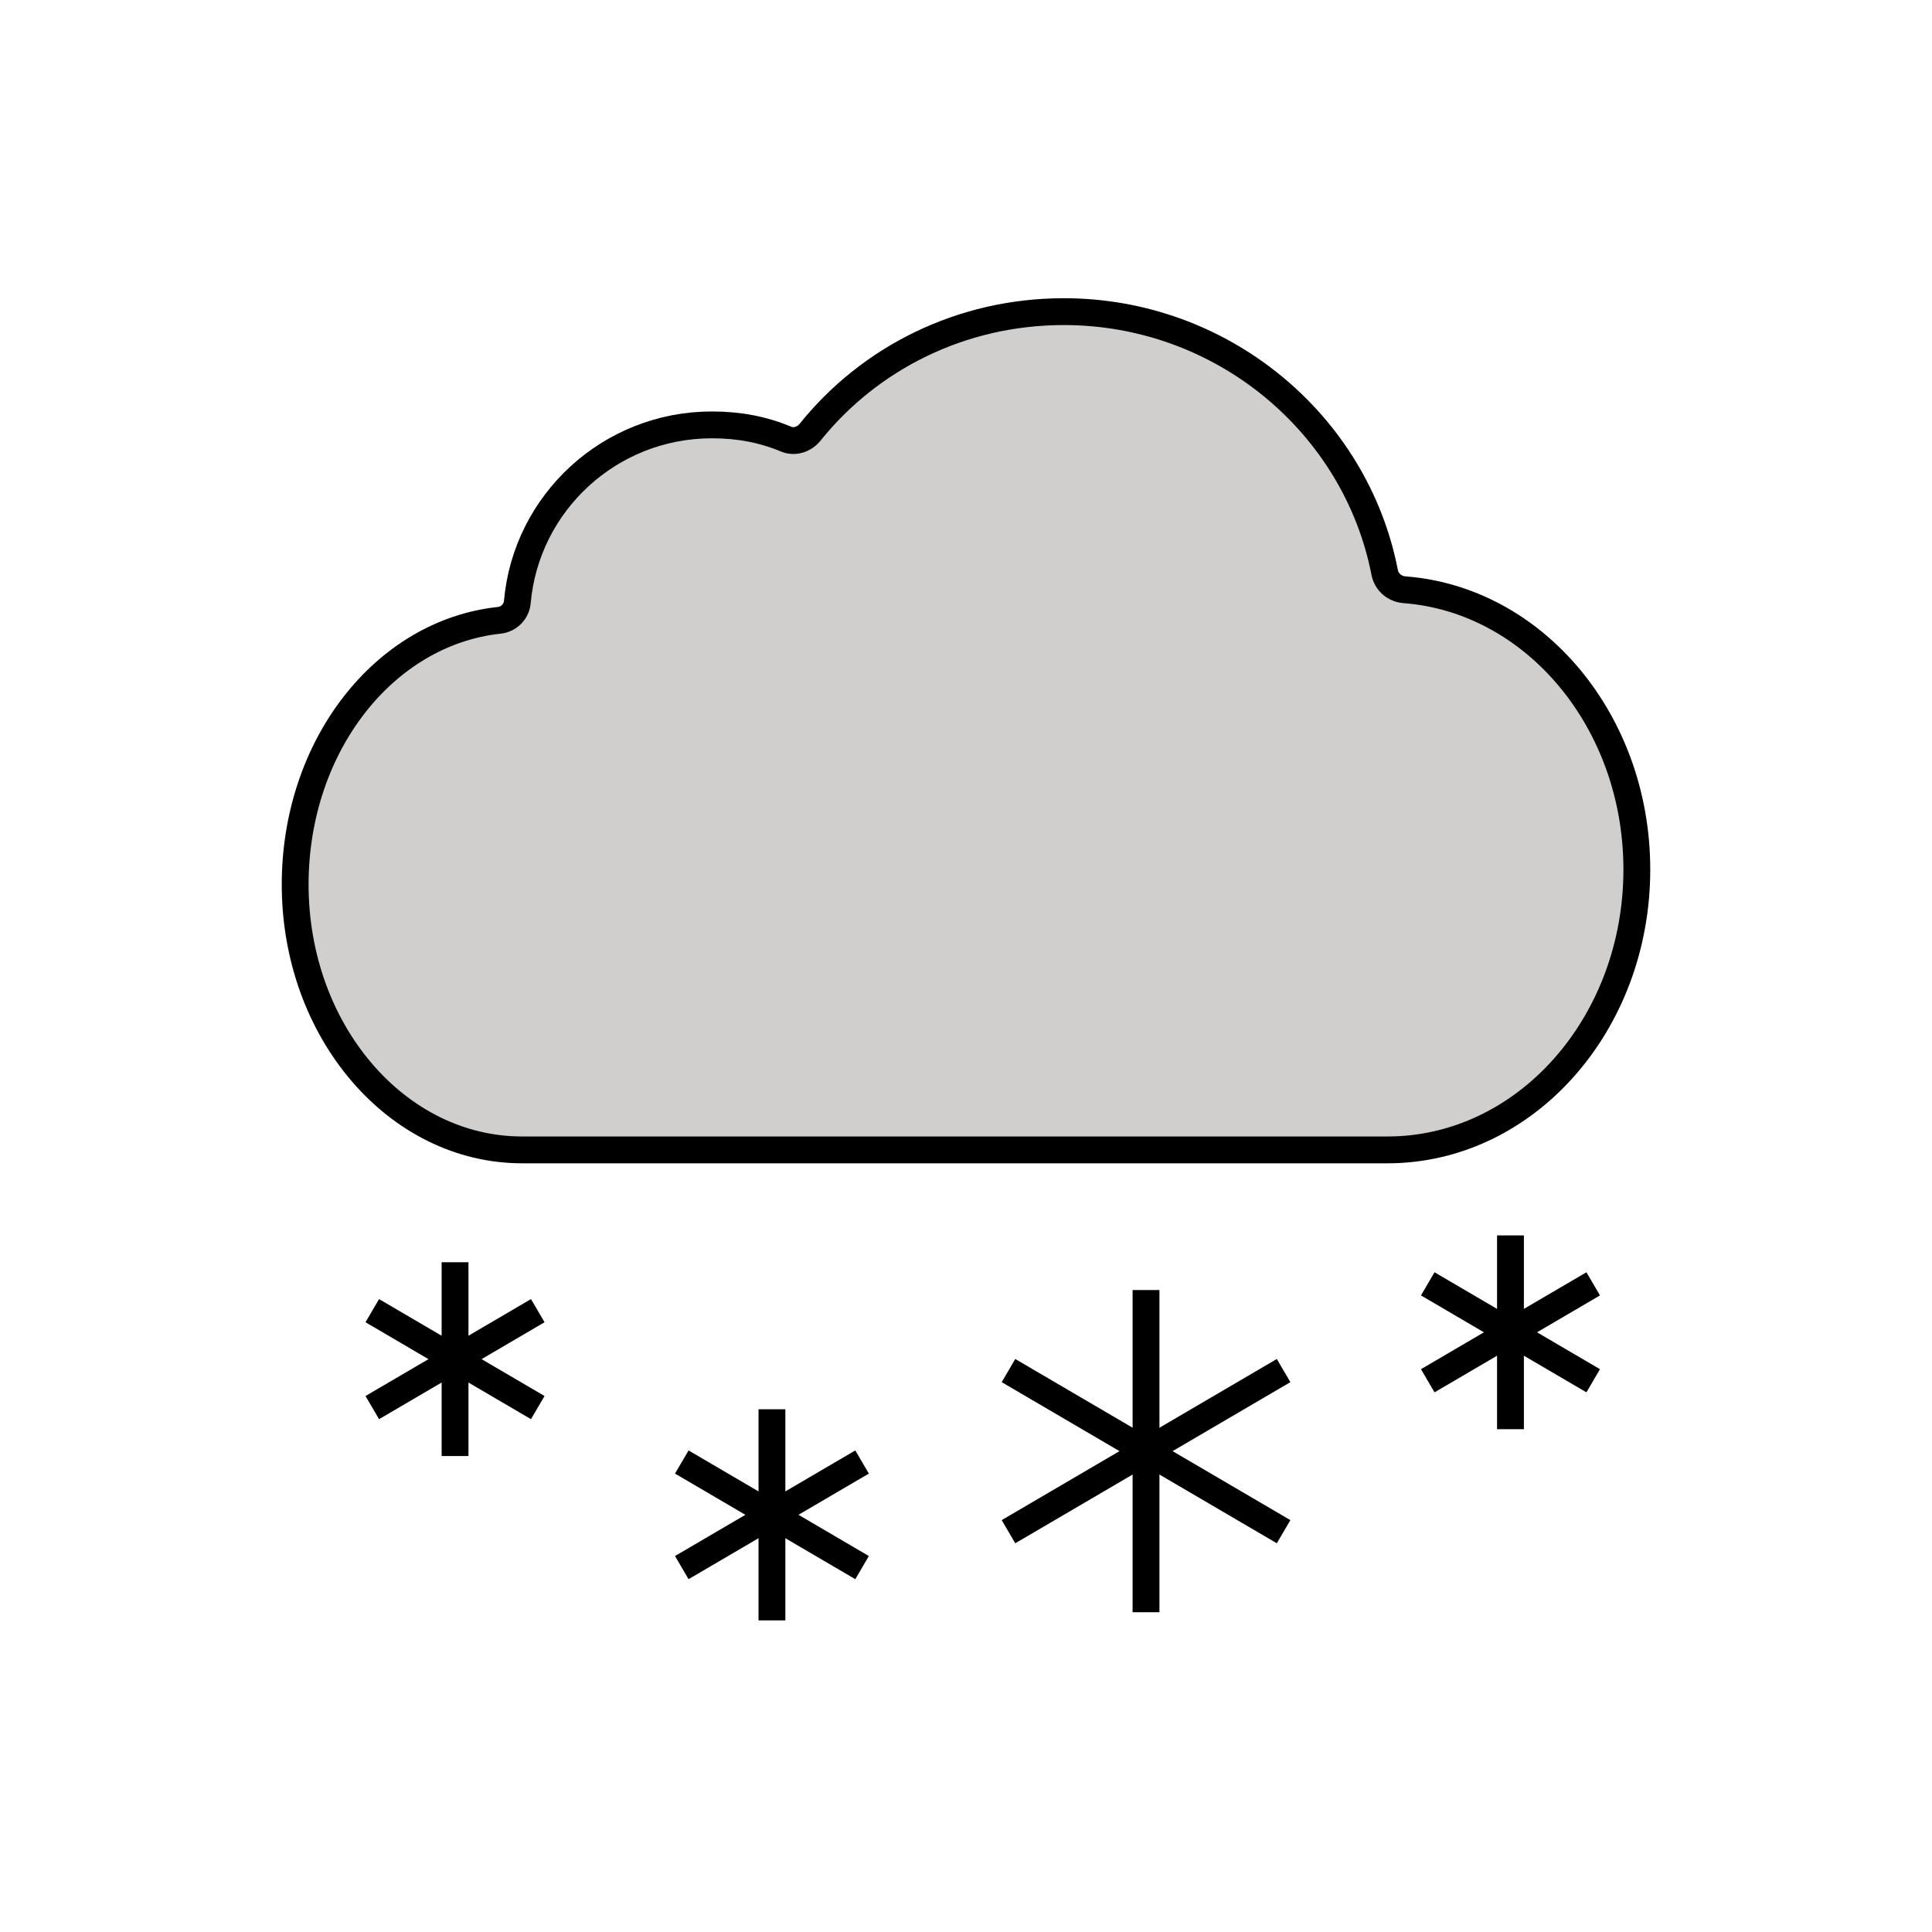 <svg id="emoji" viewBox="0 0 72 72" xmlns="http://www.w3.org/2000/svg" width="64" height="64">
  <g id="color">
    <path fill="#d0cfce" stroke="none" d="M19.279,22.44c-0.031,0.353-0.317,0.64-0.672,0.677C14.307,23.578,11,27.812,11,32.965 c0,5.461,3.787,9.888,8.459,9.888h32.248c5.133,0,9.293-4.678,9.293-10.449c0-5.53-3.821-10.057-8.657-10.425 c-0.37-0.028-0.67-0.287-0.741-0.649c-1.08-5.547-6.064-9.716-11.955-9.716c-3.829,0-7.24,1.734-9.455,4.491 c-0.216,0.27-0.58,0.393-0.899,0.259c-0.852-0.357-1.752-0.53-2.76-0.53 C22.727,15.833,19.603,18.738,19.279,22.44z"/>
  </g>
  <g id="hair"/>
  <g id="skin"/>
  <g id="skin-shadow"/>
  <g id="line">
    <path fill="none" stroke="#000000" strokeLinecap="round" strokeLinejoin="round" strokeMiterlimit="10" strokeWidth="2" d="M19.279,22.44c-0.031,0.353-0.317,0.64-0.672,0.677C14.307,23.578,11,27.812,11,32.965 c0,5.461,3.787,9.888,8.459,9.888h32.248c5.133,0,9.293-4.678,9.293-10.449c0-5.53-3.821-10.057-8.657-10.425 c-0.37-0.028-0.67-0.287-0.741-0.649c-1.08-5.547-6.064-9.716-11.955-9.716c-3.829,0-7.24,1.734-9.455,4.491 c-0.216,0.27-0.58,0.393-0.899,0.259c-0.852-0.357-1.752-0.53-2.76-0.53 C22.727,15.833,19.603,18.738,19.279,22.44z"/>
    <line x1="28.768" x2="28.768" y1="52.519" y2="60.387" fill="none" stroke="#000000" strokeLinecap="round" strokeLinejoin="round" strokeMiterlimit="10" strokeWidth="1.8"/>
    <line x1="25.408" x2="32.127" y1="58.42" y2="54.485" fill="none" stroke="#000000" strokeLinecap="round" strokeLinejoin="round" strokeMiterlimit="10" strokeWidth="1.8"/>
    <line x1="32.127" x2="25.408" y1="58.42" y2="54.485" fill="none" stroke="#000000" strokeLinecap="round" strokeLinejoin="round" strokeMiterlimit="10" strokeWidth="1.8"/>
    <line x1="56.291" x2="56.291" y1="46.04" y2="53.262" fill="none" stroke="#000000" strokeLinecap="round" strokeLinejoin="round" strokeMiterlimit="10" strokeWidth="1.8"/>
    <line x1="53.208" x2="59.374" y1="51.457" y2="47.845" fill="none" stroke="#000000" strokeLinecap="round" strokeLinejoin="round" strokeMiterlimit="10" strokeWidth="1.8"/>
    <line x1="59.374" x2="53.208" y1="51.457" y2="47.845" fill="none" stroke="#000000" strokeLinecap="round" strokeLinejoin="round" strokeMiterlimit="10" strokeWidth="1.8"/>
    <line x1="16.958" x2="16.958" y1="47.04" y2="54.262" fill="none" stroke="#000000" strokeLinecap="round" strokeLinejoin="round" strokeMiterlimit="10" strokeWidth="1.8"/>
    <line x1="13.874" x2="20.041" y1="52.457" y2="48.845" fill="none" stroke="#000000" strokeLinecap="round" strokeLinejoin="round" strokeMiterlimit="10" strokeWidth="1.8"/>
    <line x1="20.041" x2="13.874" y1="52.457" y2="48.845" fill="none" stroke="#000000" strokeLinecap="round" strokeLinejoin="round" strokeMiterlimit="10" strokeWidth="1.8"/>
    <line x1="42.709" x2="42.709" y1="48.076" y2="60.083" fill="none" stroke="#000000" strokeLinecap="round" strokeLinejoin="round" strokeMiterlimit="10" strokeWidth="1.8"/>
    <line x1="37.583" x2="47.836" y1="57.082" y2="51.077" fill="none" stroke="#000000" strokeLinecap="round" strokeLinejoin="round" strokeMiterlimit="10" strokeWidth="1.8"/>
    <line x1="47.836" x2="37.583" y1="57.082" y2="51.077" fill="none" stroke="#000000" strokeLinecap="round" strokeLinejoin="round" strokeMiterlimit="10" strokeWidth="1.8"/>
  </g>
</svg>
